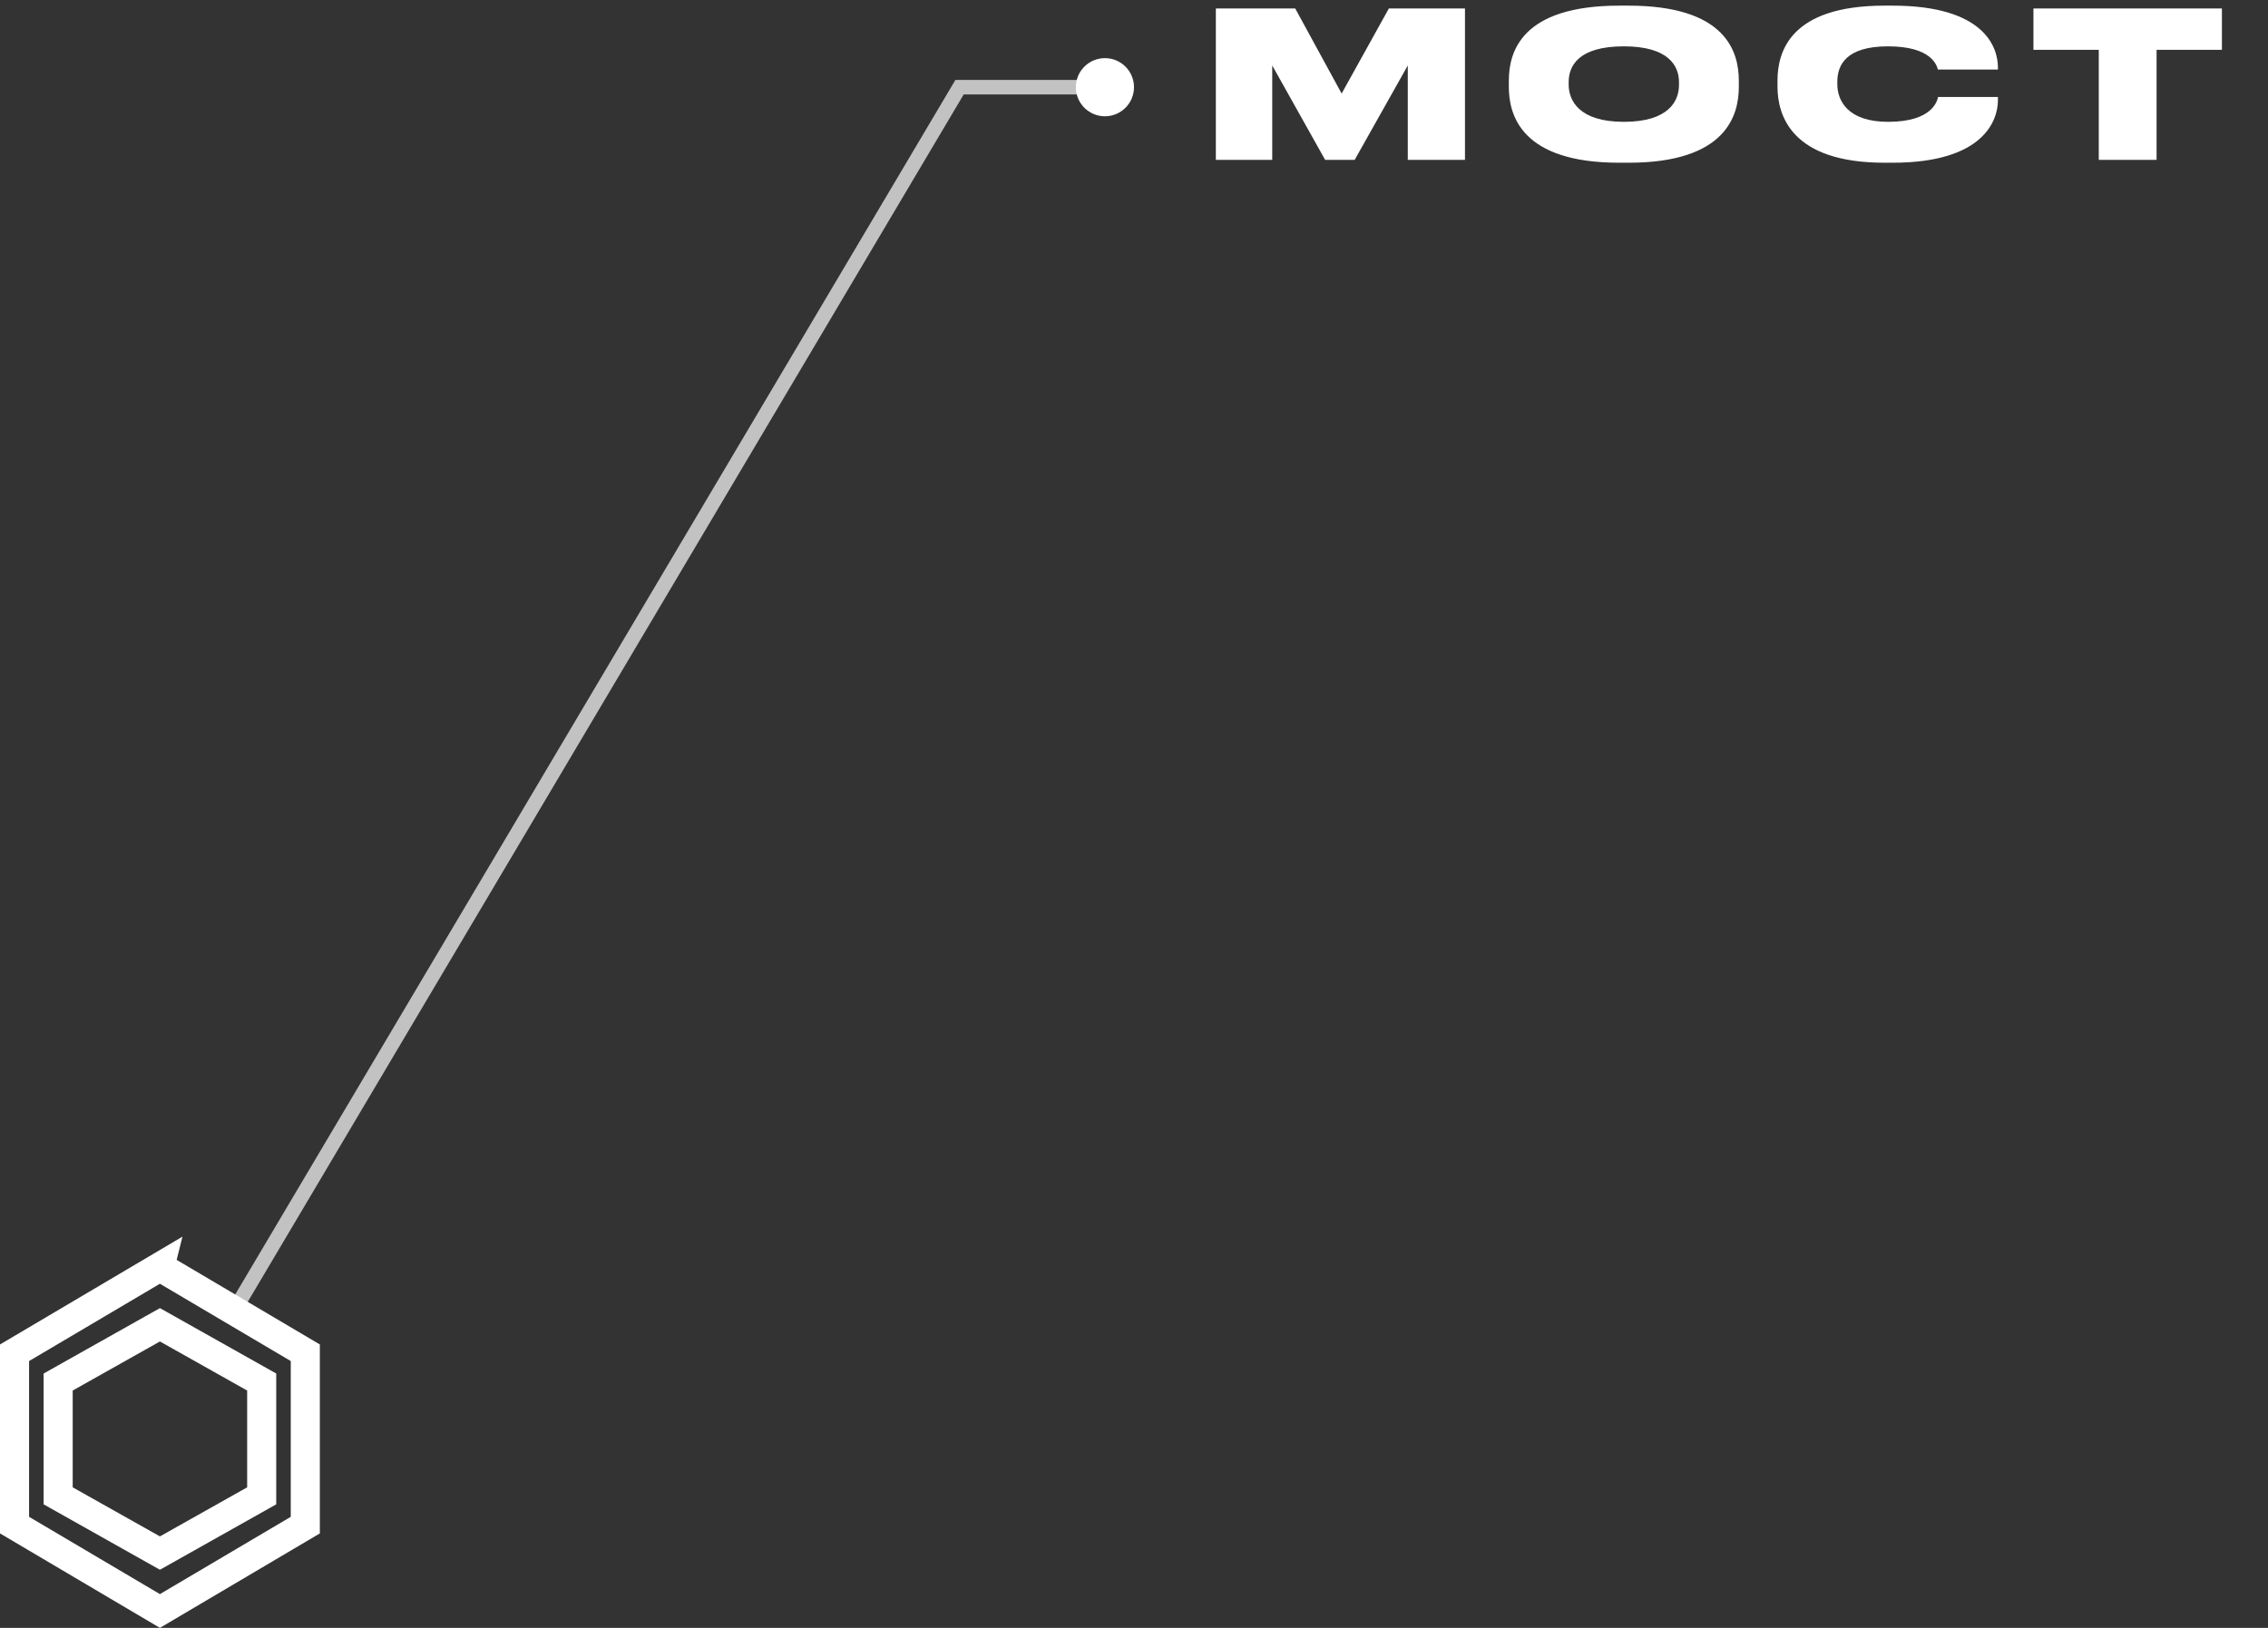 <svg width="156" height="112" fill="none" xmlns="http://www.w3.org/2000/svg"><rect width="100%" height="100%" fill="#333333" stroke="none"/><path d="M83.63 11h3.878V4.504L91.148 11h2.03l3.654-6.496V11h3.934V.584H95.53l-3.248 5.852L89.09.584h-5.46V11zM111.384.388c-6.748 0-7.602 3.192-7.602 5.166v.42c0 1.946.854 5.222 7.602 5.222h.63c6.734 0 7.588-3.276 7.588-5.222v-.42c0-1.974-.868-5.166-7.588-5.166h-.63zm4.102 5.264v.196c0 1.106-.714 2.534-3.794 2.534s-3.794-1.47-3.794-2.562v-.168c0-1.106.658-2.464 3.794-2.464 3.094 0 3.794 1.358 3.794 2.464zm14.685 5.544c6.286 0 7.252-2.926 7.252-4.298v-.224h-4.116c-.056.238-.364 1.708-3.43 1.708-2.8 0-3.5-1.47-3.5-2.59v-.168c0-1.162.616-2.436 3.486-2.436 3.01 0 3.36 1.33 3.43 1.596h4.13v-.182c-.014-1.33-.91-4.214-7.252-4.214h-.546c-6.496 0-7.364 3.178-7.364 5.166v.406c0 1.974.952 5.236 7.364 5.236h.546zM144.36 11h3.976V3.426h4.494V.584h-12.964v2.842h4.494V11z" fill="#fff"/><path d="M11 87.162l10 5.909v11.858l-10 5.909-10-5.909V93.071l10-5.91z" stroke="#fff" stroke-width="2"/><path d="M11 91.147l7 3.938v7.83l-7 3.938-7-3.938v-7.83l7-3.938z" stroke="#fff" stroke-width="2"/><path opacity=".7" d="M76 6H66L16.5 89.5" stroke="#fff"/><circle cx="76" cy="6" r="2" fill="#fff"/></svg>